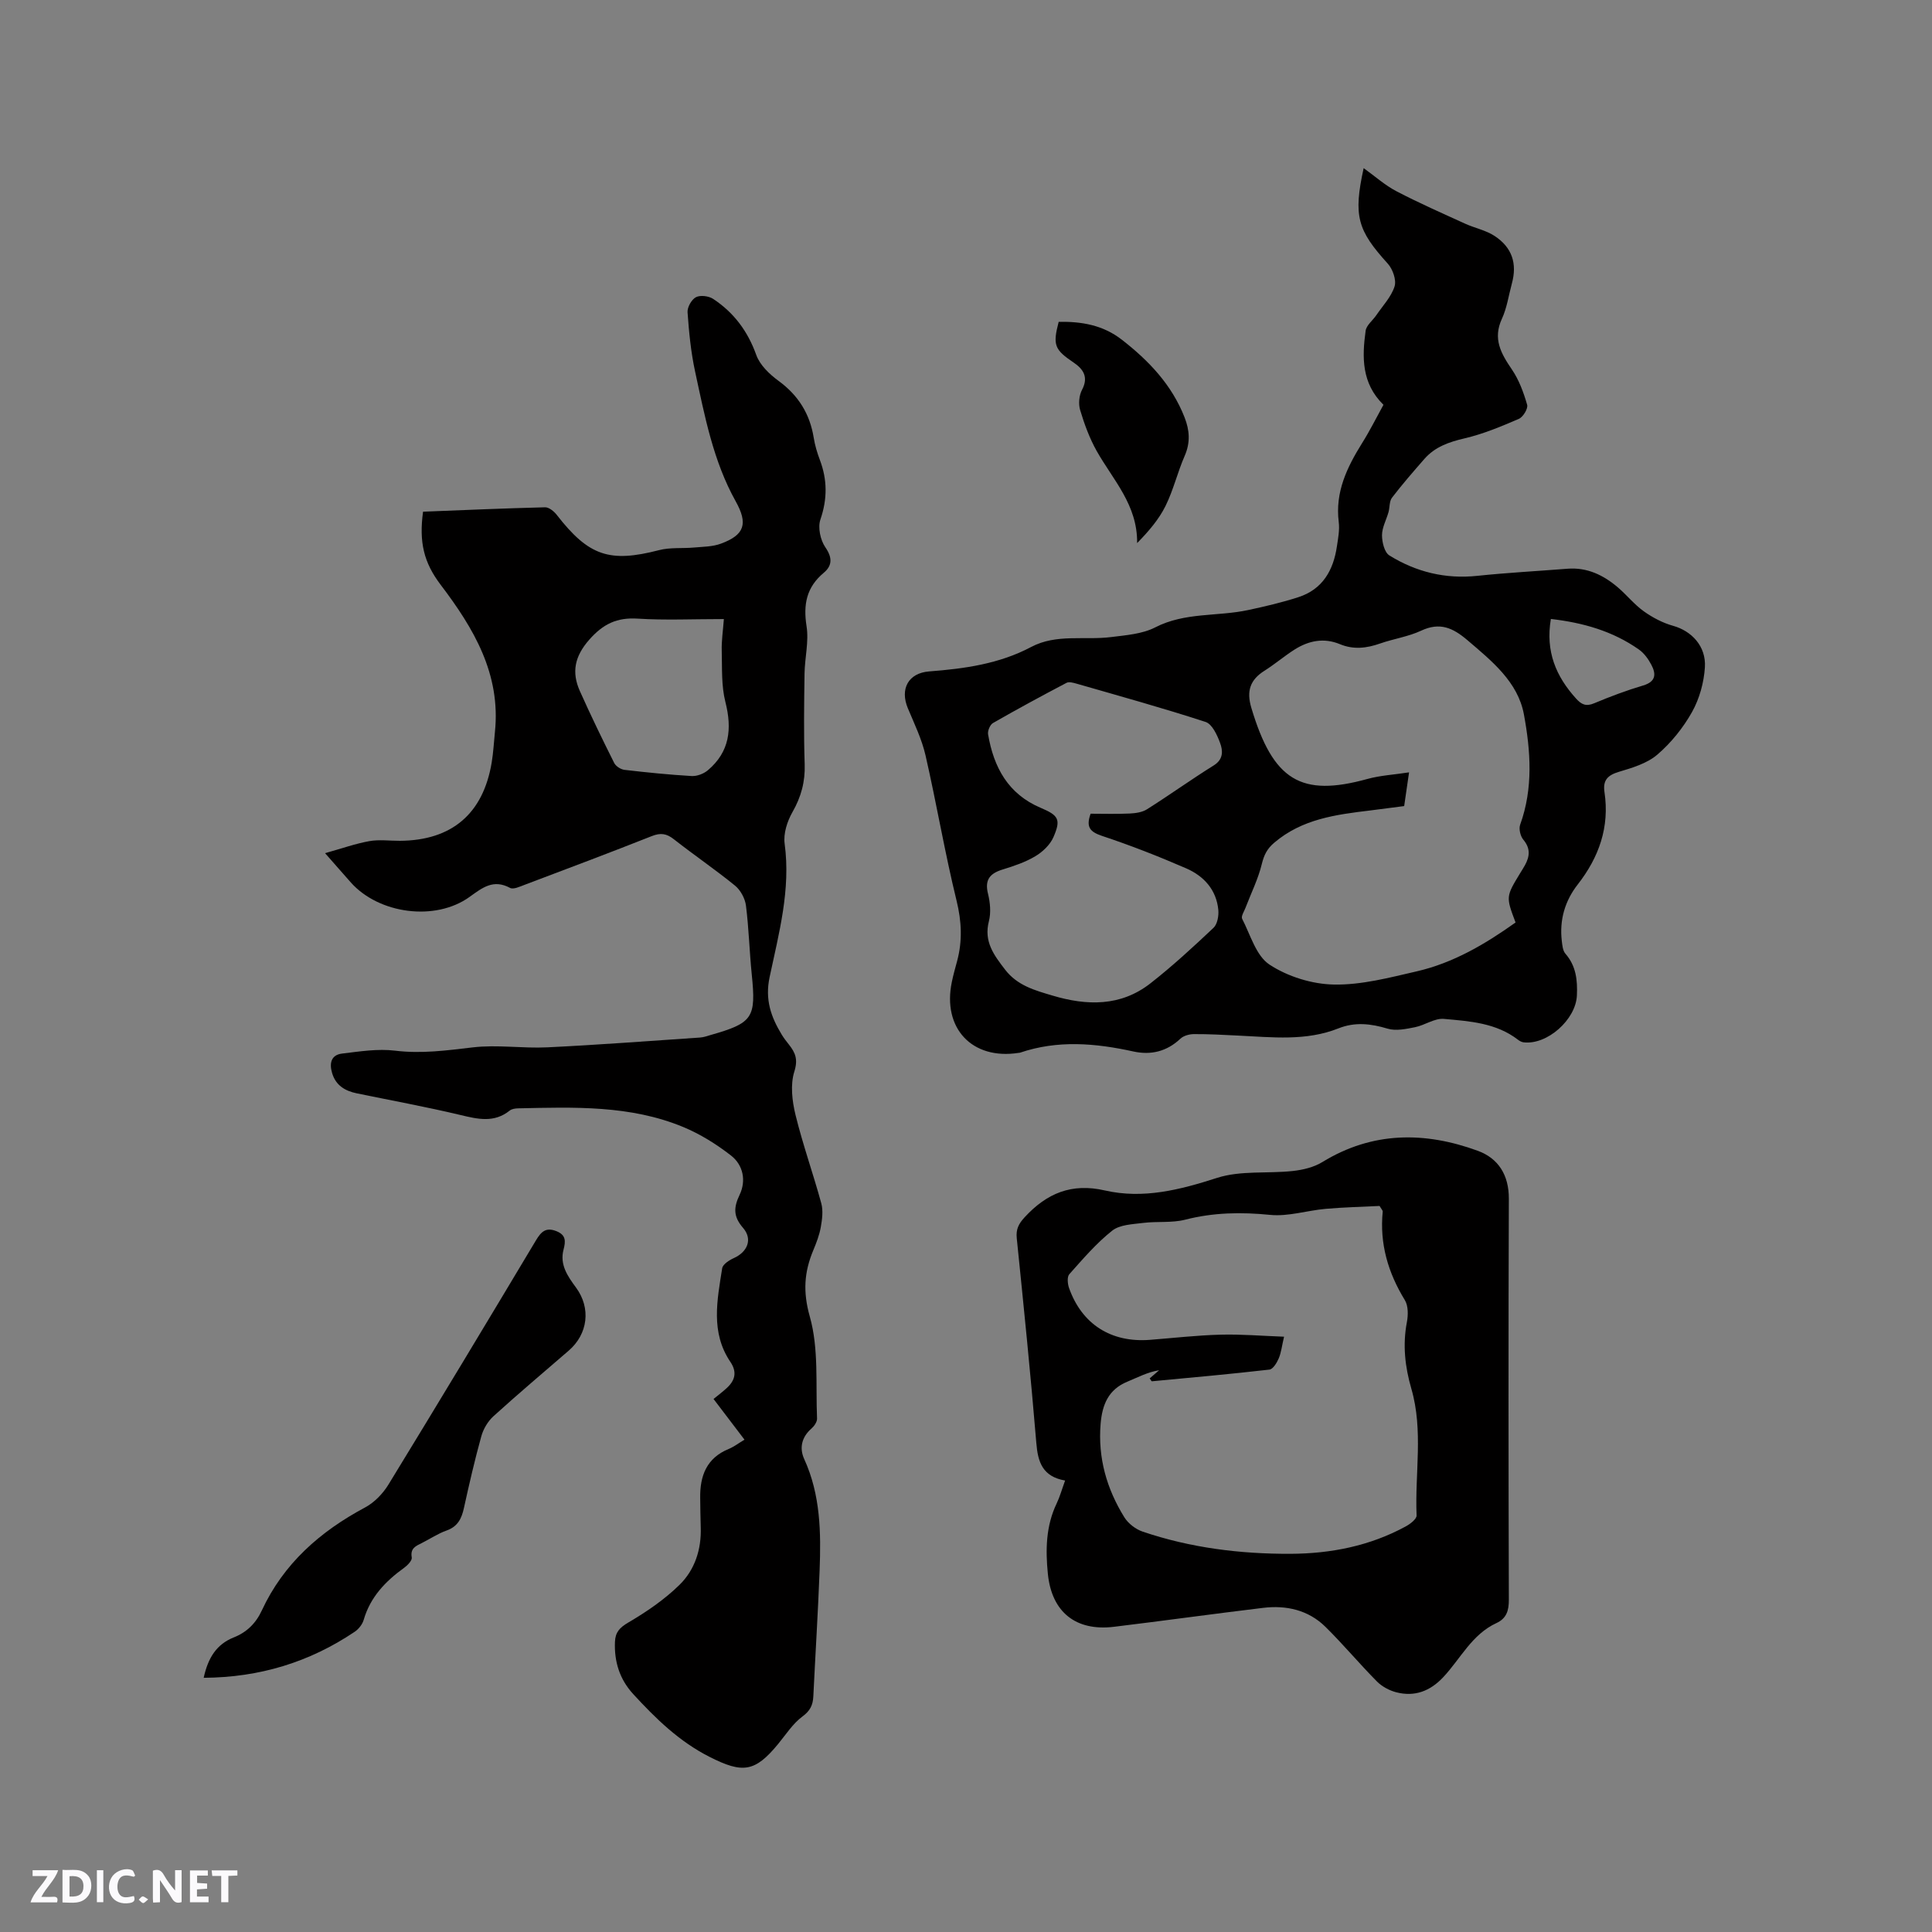 <svg enable-background="new 0 0 400 400" viewBox="0 0 400 400" xmlns="http://www.w3.org/2000/svg"><rect x="0" y="0" width="400" height="400" fill="#808080" stroke="none"/><g fill="#fbfafc"><path d="m37.59 393.81c-.92.31-1.52.05-2-.78-.7-1.2-1.52-2.34-2.47-3.78v4.59c-.55.03-.95.05-1.41.07-.03-.37-.06-.64-.06-.91 0-1.91 0-3.81 0-5.7 1.13-.41 1.77-.03 2.29.91.62 1.11 1.38 2.14 2.31 3.19v-4.2h1.35v6.61z"/><path d="m12.94 393.88v-6.75c1.9.19 3.93-.54 5.37 1.29.8 1.01.78 2.88.03 3.97-1.37 1.97-3.4 1.51-5.4 1.49m1.45-1.22c2.04.12 2.92-.58 2.89-2.21-.03-1.51-.98-2.19-2.89-2z"/><path d="m11.81 393.87h-5.49c.68-2.18 2.47-3.48 3.51-5.45h-3.08v-1.21h5.29c-.71 2.13-2.44 3.48-3.47 5.51.86 0 1.63.04 2.39-.01.79-.05 1.14.21.85 1.16"/><path d="m39.33 393.86v-6.61h3.7v1.07h-2.22v1.52c.68.04 1.34.09 2.07.13v1.07c-.72.05-1.38.09-2.1.14v1.48h2.4v1.19h-3.85z"/><path d="m27.71 388.56c-1.15-.3-2.46-.61-3.1.64-.37.73-.41 1.93-.06 2.67.63 1.35 1.99.93 3.17.68.35.94-.01 1.32-.93 1.46-1.62.25-3.05-.27-3.76-1.48-.73-1.24-.6-3.03.31-4.17.88-1.11 2.71-1.7 4-1.16.32.13.44.74.65 1.12-.1.08-.19.16-.28.24"/><path d="m49.15 387.24v1.07c-.59.02-1.17.05-1.87.08v5.44h-1.48v-5.44h-1.85c-.05-.4-.08-.73-.13-1.15z"/><path d="m20.06 387.21h1.33v6.62h-1.33z"/><path d="m30.68 393.25c-.49.38-.8.79-1.05.76-.32-.05-.6-.45-.9-.7.26-.24.51-.64.8-.67.29-.04.62.3 1.15.61"/></g><path d="m154.14 298.07c-2.3-3.02-4.34-5.71-6.41-8.43 1.02-.84 1.96-1.53 2.8-2.32 1.68-1.57 2.09-3.27.69-5.35-4.14-6.12-2.73-12.81-1.7-19.39.13-.82 1.46-1.68 2.42-2.11 2.83-1.28 3.93-3.91 1.9-6.25-2.02-2.33-1.98-4.2-.71-6.85 1.39-2.91.75-6.15-1.77-8.12-3.02-2.35-6.39-4.46-9.92-5.92-10.96-4.54-22.58-4.11-34.13-3.86-.61.01-1.35.11-1.79.47-3.23 2.58-6.59 1.77-10.19.91-7.1-1.69-14.29-3.01-21.44-4.48-2.43-.5-4.35-1.62-5.12-4.17-.61-2.02-.26-3.79 2.06-4.07 3.64-.44 7.39-1.04 10.97-.6 5.47.67 10.7-.05 16.07-.68 5.08-.6 10.31.24 15.45-.01 10.55-.51 21.09-1.32 31.64-2.03.73-.05 1.45-.31 2.16-.52 8.77-2.5 9.44-3.55 8.52-12.57-.48-4.74-.6-9.53-1.2-14.25-.19-1.46-1.12-3.18-2.26-4.11-4.1-3.34-8.5-6.33-12.66-9.6-1.51-1.19-2.74-1.38-4.56-.66-8.76 3.47-17.58 6.78-26.39 10.11-.96.36-2.28.99-2.97.62-3.46-1.86-5.69-.07-8.39 1.87-7.09 5.1-18.74 3.53-24.56-2.98-1.54-1.73-3.06-3.48-5.35-6.08 3.47-.97 6.27-1.97 9.15-2.49 2.06-.37 4.23-.06 6.35-.07 10.74-.07 17.24-5.6 19-16.22.35-2.09.45-4.21.67-6.32 1.24-12-4.39-21.45-11.24-30.47-3.49-4.6-4.5-8.82-3.64-15.13 8.38-.33 16.82-.7 25.26-.91.8-.02 1.85.83 2.42 1.57 6.63 8.53 10.94 9.95 21.18 7.3 2.3-.6 4.82-.32 7.23-.54 1.87-.17 3.85-.16 5.57-.8 4.97-1.83 5.63-4.17 3.06-8.78-4.66-8.36-6.41-17.67-8.4-26.87-.87-4.02-1.27-8.16-1.56-12.27-.07-1.04.84-2.64 1.74-3.11.91-.47 2.65-.25 3.57.36 4.27 2.82 7.16 6.68 8.92 11.61.75 2.09 2.75 4 4.63 5.37 4.08 2.99 6.46 6.81 7.26 11.75.25 1.56.71 3.11 1.27 4.59 1.56 4.12 1.57 8.09.12 12.34-.57 1.66-.01 4.27 1.02 5.76 1.48 2.15 1.43 3.8-.31 5.26-3.61 3.01-4.29 6.58-3.58 11.1.5 3.16-.37 6.52-.42 9.79-.09 6.26-.18 12.52.03 18.77.12 3.64-.74 6.77-2.54 9.93-1.08 1.89-1.89 4.42-1.61 6.51 1.29 9.51-1.19 18.57-3.11 27.63-.99 4.65.28 8.24 2.51 11.91.44.72.96 1.4 1.49 2.06 1.33 1.68 1.91 3.06 1.12 5.58-.86 2.72-.46 6.12.25 9.01 1.51 6.16 3.66 12.16 5.33 18.28.41 1.52.18 3.3-.1 4.9-.29 1.65-.91 3.27-1.56 4.82-1.88 4.51-2.17 8.58-.72 13.72 1.88 6.65 1.2 14.03 1.5 21.11.03.68-.58 1.57-1.15 2.07-2.06 1.79-2.54 4.07-1.5 6.34 3.38 7.4 3.48 15.22 3.18 23.08-.33 8.69-.88 17.36-1.3 26.05-.09 1.78-.64 2.96-2.24 4.14-1.99 1.47-3.41 3.71-5.02 5.67-4.83 5.89-7.38 6.16-14.19 2.72-6.32-3.19-11.18-7.95-15.85-13.03-2.79-3.04-3.94-6.69-3.77-10.8.08-1.99.96-2.95 2.77-4.01 3.77-2.21 7.49-4.75 10.6-7.8 3.16-3.1 4.55-7.33 4.39-11.91-.07-2.01-.08-4.03-.11-6.04-.08-4.6 1.31-8.32 5.95-10.2 1.06-.45 1.99-1.17 3.22-1.9zm-4.27-169.9c-6.46 0-12.18.27-17.85-.09-4.29-.27-7.14 1.09-10.02 4.36-3.04 3.46-3.69 6.74-1.94 10.65 2.24 5.01 4.64 9.96 7.1 14.87.34.68 1.36 1.34 2.14 1.43 4.62.54 9.26 1.01 13.91 1.28 1.1.06 2.49-.47 3.35-1.2 4.5-3.81 5.04-8.55 3.63-14.11-.86-3.37-.67-7.03-.76-10.57-.07-2.08.26-4.18.44-6.62z" fill="#010000"/><path d="m286.43 83.81c-4.56-4.47-4.44-9.88-3.69-15.33.16-1.15 1.47-2.13 2.21-3.22 1.33-1.96 3.09-3.79 3.78-5.96.42-1.32-.38-3.58-1.4-4.71-6.29-6.93-7.17-9.86-5-19.78 2.35 1.68 4.4 3.54 6.78 4.78 4.65 2.43 9.47 4.55 14.25 6.73 2 .91 4.29 1.35 6.09 2.54 3.65 2.4 4.68 5.74 3.57 9.83-.67 2.45-1.02 5.05-2.07 7.32-1.91 4.14-.19 7.17 2.06 10.47 1.48 2.17 2.44 4.78 3.17 7.33.22.78-.84 2.53-1.72 2.91-3.66 1.58-7.39 3.14-11.25 4.04-3.22.75-6.1 1.75-8.29 4.24-2.3 2.63-4.6 5.27-6.72 8.04-.57.74-.45 1.99-.72 2.98-.45 1.6-1.34 3.18-1.35 4.78 0 1.44.5 3.57 1.53 4.2 5.53 3.43 11.61 4.92 18.21 4.22 6.2-.65 12.44-.98 18.66-1.47 4.08-.32 7.45 1.32 10.44 3.87 1.85 1.58 3.4 3.55 5.37 4.95 1.82 1.3 3.92 2.4 6.06 3 3.79 1.05 6.86 4.2 6.58 8.58-.2 3.15-1.12 6.51-2.66 9.26-1.84 3.28-4.34 6.39-7.19 8.83-2.12 1.82-5.18 2.73-7.96 3.56-2.34.7-3.35 1.76-2.98 4.2 1.08 7.22-1.12 13.47-5.56 19.15-2.63 3.37-3.78 7.32-3.28 11.63.11.92.2 2.05.76 2.68 2.21 2.54 2.51 5.48 2.37 8.64-.22 5.01-6.17 10.3-11.05 9.7-.39-.05-.81-.27-1.13-.52-4.53-3.51-10.03-3.85-15.37-4.33-1.91-.17-3.93 1.31-5.96 1.72-1.86.37-3.97.82-5.69.3-3.46-1.04-6.73-1.42-10.16-.06-6.73 2.68-13.74 1.83-20.71 1.5-3.07-.15-6.14-.33-9.21-.31-.96 0-2.16.33-2.82.96-2.81 2.65-6.11 3.43-9.71 2.64-7.87-1.73-15.69-2.41-23.5.25-.1.03-.21.02-.31.04-9.6 1.49-15.8-5.11-13.79-14.7.3-1.45.7-2.88 1.09-4.31 1.12-4.18.94-8.2-.11-12.49-2.44-9.96-4.14-20.1-6.43-30.1-.77-3.35-2.31-6.53-3.65-9.73-1.7-4.04.11-7.32 4.4-7.65 7.31-.56 14.5-1.55 21.12-5.06 5.23-2.77 11.03-1.36 16.54-2.05 3.1-.39 6.46-.63 9.15-2.01 6.14-3.16 12.85-2.22 19.21-3.58 3.51-.75 7.02-1.57 10.42-2.67 5.01-1.62 7.25-5.55 7.98-10.51.25-1.67.59-3.41.38-5.06-.77-6.19 1.71-11.31 4.83-16.32 1.56-2.47 2.88-5.13 4.43-7.94zm4.29 83.08c-2.64.34-4.85.64-7.05.91-7.08.85-14.09 1.76-19.86 6.68-1.48 1.26-2.1 2.52-2.56 4.38-.75 3.11-2.22 6.04-3.37 9.06-.29.77-.97 1.79-.71 2.3 1.71 3.31 2.88 7.65 5.65 9.48 3.78 2.49 8.82 4.06 13.35 4.14 5.7.11 11.49-1.43 17.14-2.73 7.6-1.75 14.22-5.66 20.47-10.12-2.01-5.34-2.01-5.34.97-10.24.33-.54.68-1.08.98-1.63 1-1.82 1.16-3.48-.34-5.27-.61-.73-.97-2.23-.66-3.1 2.74-7.55 2.17-15.32.78-22.84-1.25-6.73-6.62-11.04-11.7-15.37-3.04-2.59-5.72-3.77-9.59-1.96-2.66 1.24-5.68 1.67-8.48 2.65-2.79.98-5.51 1.31-8.32.14-3.33-1.38-6.47-.73-9.39 1.11-2.14 1.36-4.08 3.03-6.22 4.38-3.01 1.89-3.77 4.23-2.73 7.7 4.51 15.09 10.31 18.5 24.01 14.72 2.68-.74 5.51-.89 8.64-1.37-.38 2.69-.69 4.76-1.01 6.98zm-64.92 1.58c2.65 0 5.39.09 8.11-.04 1.21-.06 2.58-.25 3.57-.88 4.65-2.94 9.13-6.16 13.8-9.07 2.07-1.29 1.91-3.08 1.32-4.68-.6-1.63-1.64-3.89-3-4.33-8.82-2.88-17.77-5.35-26.69-7.92-.67-.19-1.57-.45-2.09-.18-5.12 2.69-10.22 5.45-15.24 8.33-.6.35-1.13 1.6-1.01 2.32 1.16 6.83 4.14 12.39 10.93 15.25 3.7 1.56 4.18 2.42 2.6 6.06-.69 1.58-2.23 3.04-3.74 3.94-2.06 1.23-4.42 2.03-6.74 2.74-2.65.81-3.8 2.11-3.06 5.05.45 1.81.63 3.9.18 5.67-1.09 4.22 1.04 7.01 3.36 10.03 2.54 3.3 6.16 4.28 9.8 5.36 7.13 2.13 14.12 2.28 20.26-2.51 4.57-3.57 8.86-7.53 13.08-11.51.81-.76 1.11-2.49 1-3.71-.4-4.2-3.03-7.04-6.68-8.62-5.71-2.48-11.53-4.76-17.44-6.72-2.5-.85-3.3-1.85-2.32-4.58zm95.29-40.32c-1.14 6.77 1.08 11.89 5.19 16.45 1.15 1.28 2.08 1.72 3.79 1 3.31-1.39 6.69-2.66 10.13-3.68 2.68-.8 2.7-2.39 1.68-4.31-.62-1.18-1.5-2.39-2.57-3.14-5.4-3.8-11.53-5.55-18.22-6.32z" fill="#010000"/><path d="m220.52 306.53c-4.67-.82-5.64-3.81-5.96-7.77-1.17-14.14-2.61-28.27-4.05-42.39-.19-1.87.37-2.98 1.65-4.37 4.58-4.96 9.71-7.11 16.59-5.53 7.95 1.82 15.55-.13 23.26-2.61 4.86-1.56 10.43-.85 15.66-1.42 2.1-.23 4.36-.77 6.13-1.86 10.37-6.35 21.19-6.33 32.16-2.32 4.26 1.56 6.45 5.02 6.43 9.93-.1 27.66-.08 55.32 0 82.99.01 2.26-.46 3.88-2.57 4.86-5.08 2.34-7.43 7.38-11.01 11.2-2.72 2.9-5.92 4.11-9.73 3.13-1.43-.37-2.94-1.18-3.98-2.22-3.65-3.68-6.98-7.68-10.67-11.32-3.54-3.49-8.08-4.52-12.91-3.94-10.3 1.24-20.58 2.67-30.88 3.92-7.9.96-12.89-3.03-13.69-10.95-.5-4.98-.42-9.93 1.83-14.61.64-1.34 1.03-2.77 1.74-4.72zm45.33-29.78c-.45 1.91-.59 3.29-1.11 4.51-.39.91-1.19 2.22-1.92 2.3-8.09.93-16.21 1.66-24.33 2.42-.1.01-.22-.28-.46-.6.67-.57 1.31-1.13 1.96-1.69-2.43.4-4.45 1.49-6.56 2.36-3.96 1.62-5.23 4.78-5.56 8.75-.58 7.04 1.26 13.45 4.92 19.35.8 1.28 2.33 2.46 3.77 2.95 9.92 3.37 20.21 4.64 30.64 4.6 8.36-.04 16.43-1.63 23.86-5.68.92-.5 2.26-1.53 2.23-2.26-.37-8.74 1.42-17.59-1.08-26.22-1.32-4.55-1.83-9.08-.93-13.8.28-1.46.3-3.38-.42-4.56-3.48-5.68-5.25-11.69-4.58-18.37.02-.16-.19-.35-.66-1.13-3.5.18-7.35.26-11.18.6s-7.71 1.62-11.45 1.25c-5.99-.6-11.75-.51-17.6.99-2.77.71-5.81.31-8.69.67-2.21.28-4.85.35-6.44 1.61-3.28 2.6-6.06 5.86-8.87 9.01-.49.55-.36 1.98-.06 2.85 2.67 7.53 8.72 11.36 16.75 10.74 4.86-.38 9.71-.94 14.57-1.07 4.29-.12 8.58.25 13.2.42z" fill="#010000"/><path d="m42.17 347.37c.91-4.16 2.66-6.94 6.25-8.37 2.65-1.05 4.55-2.9 5.78-5.56 4.51-9.72 12.07-16.36 21.39-21.34 1.92-1.03 3.68-2.85 4.83-4.73 10.28-16.8 20.44-33.68 30.55-50.58 1.08-1.8 2.06-2.75 4.23-1.89 2 .8 1.93 2.07 1.47 3.84-.81 3.1.85 5.48 2.59 7.84 3.13 4.26 2.47 9.61-1.51 13.05-5.21 4.5-10.48 8.95-15.58 13.58-1.16 1.05-2.1 2.64-2.52 4.16-1.36 4.89-2.5 9.85-3.59 14.81-.48 2.21-1.28 3.88-3.61 4.7-1.78.63-3.39 1.72-5.1 2.58-1.24.62-2.45 1.08-2.1 3 .11.6-.86 1.62-1.57 2.13-3.86 2.78-7.01 6.05-8.38 10.78-.27.93-1.04 1.91-1.85 2.46-9.35 6.3-19.68 9.47-31.28 9.54z" fill="#010000"/><path d="m219.19 66.63c4.71-.08 9.15.65 13.07 3.7 5.61 4.36 10.35 9.34 12.99 16.08 1.05 2.68 1.23 5.21.03 7.96-1.48 3.38-2.33 7.06-3.96 10.36-1.38 2.8-3.48 5.25-5.89 7.71.1-7.92-5.01-13.09-8.38-19.08-1.48-2.64-2.55-5.56-3.42-8.47-.38-1.27-.22-3.03.4-4.2 1.4-2.66.2-4.31-1.75-5.63-3.94-2.67-4.36-3.59-3.09-8.43z" fill="#010000"/></svg>